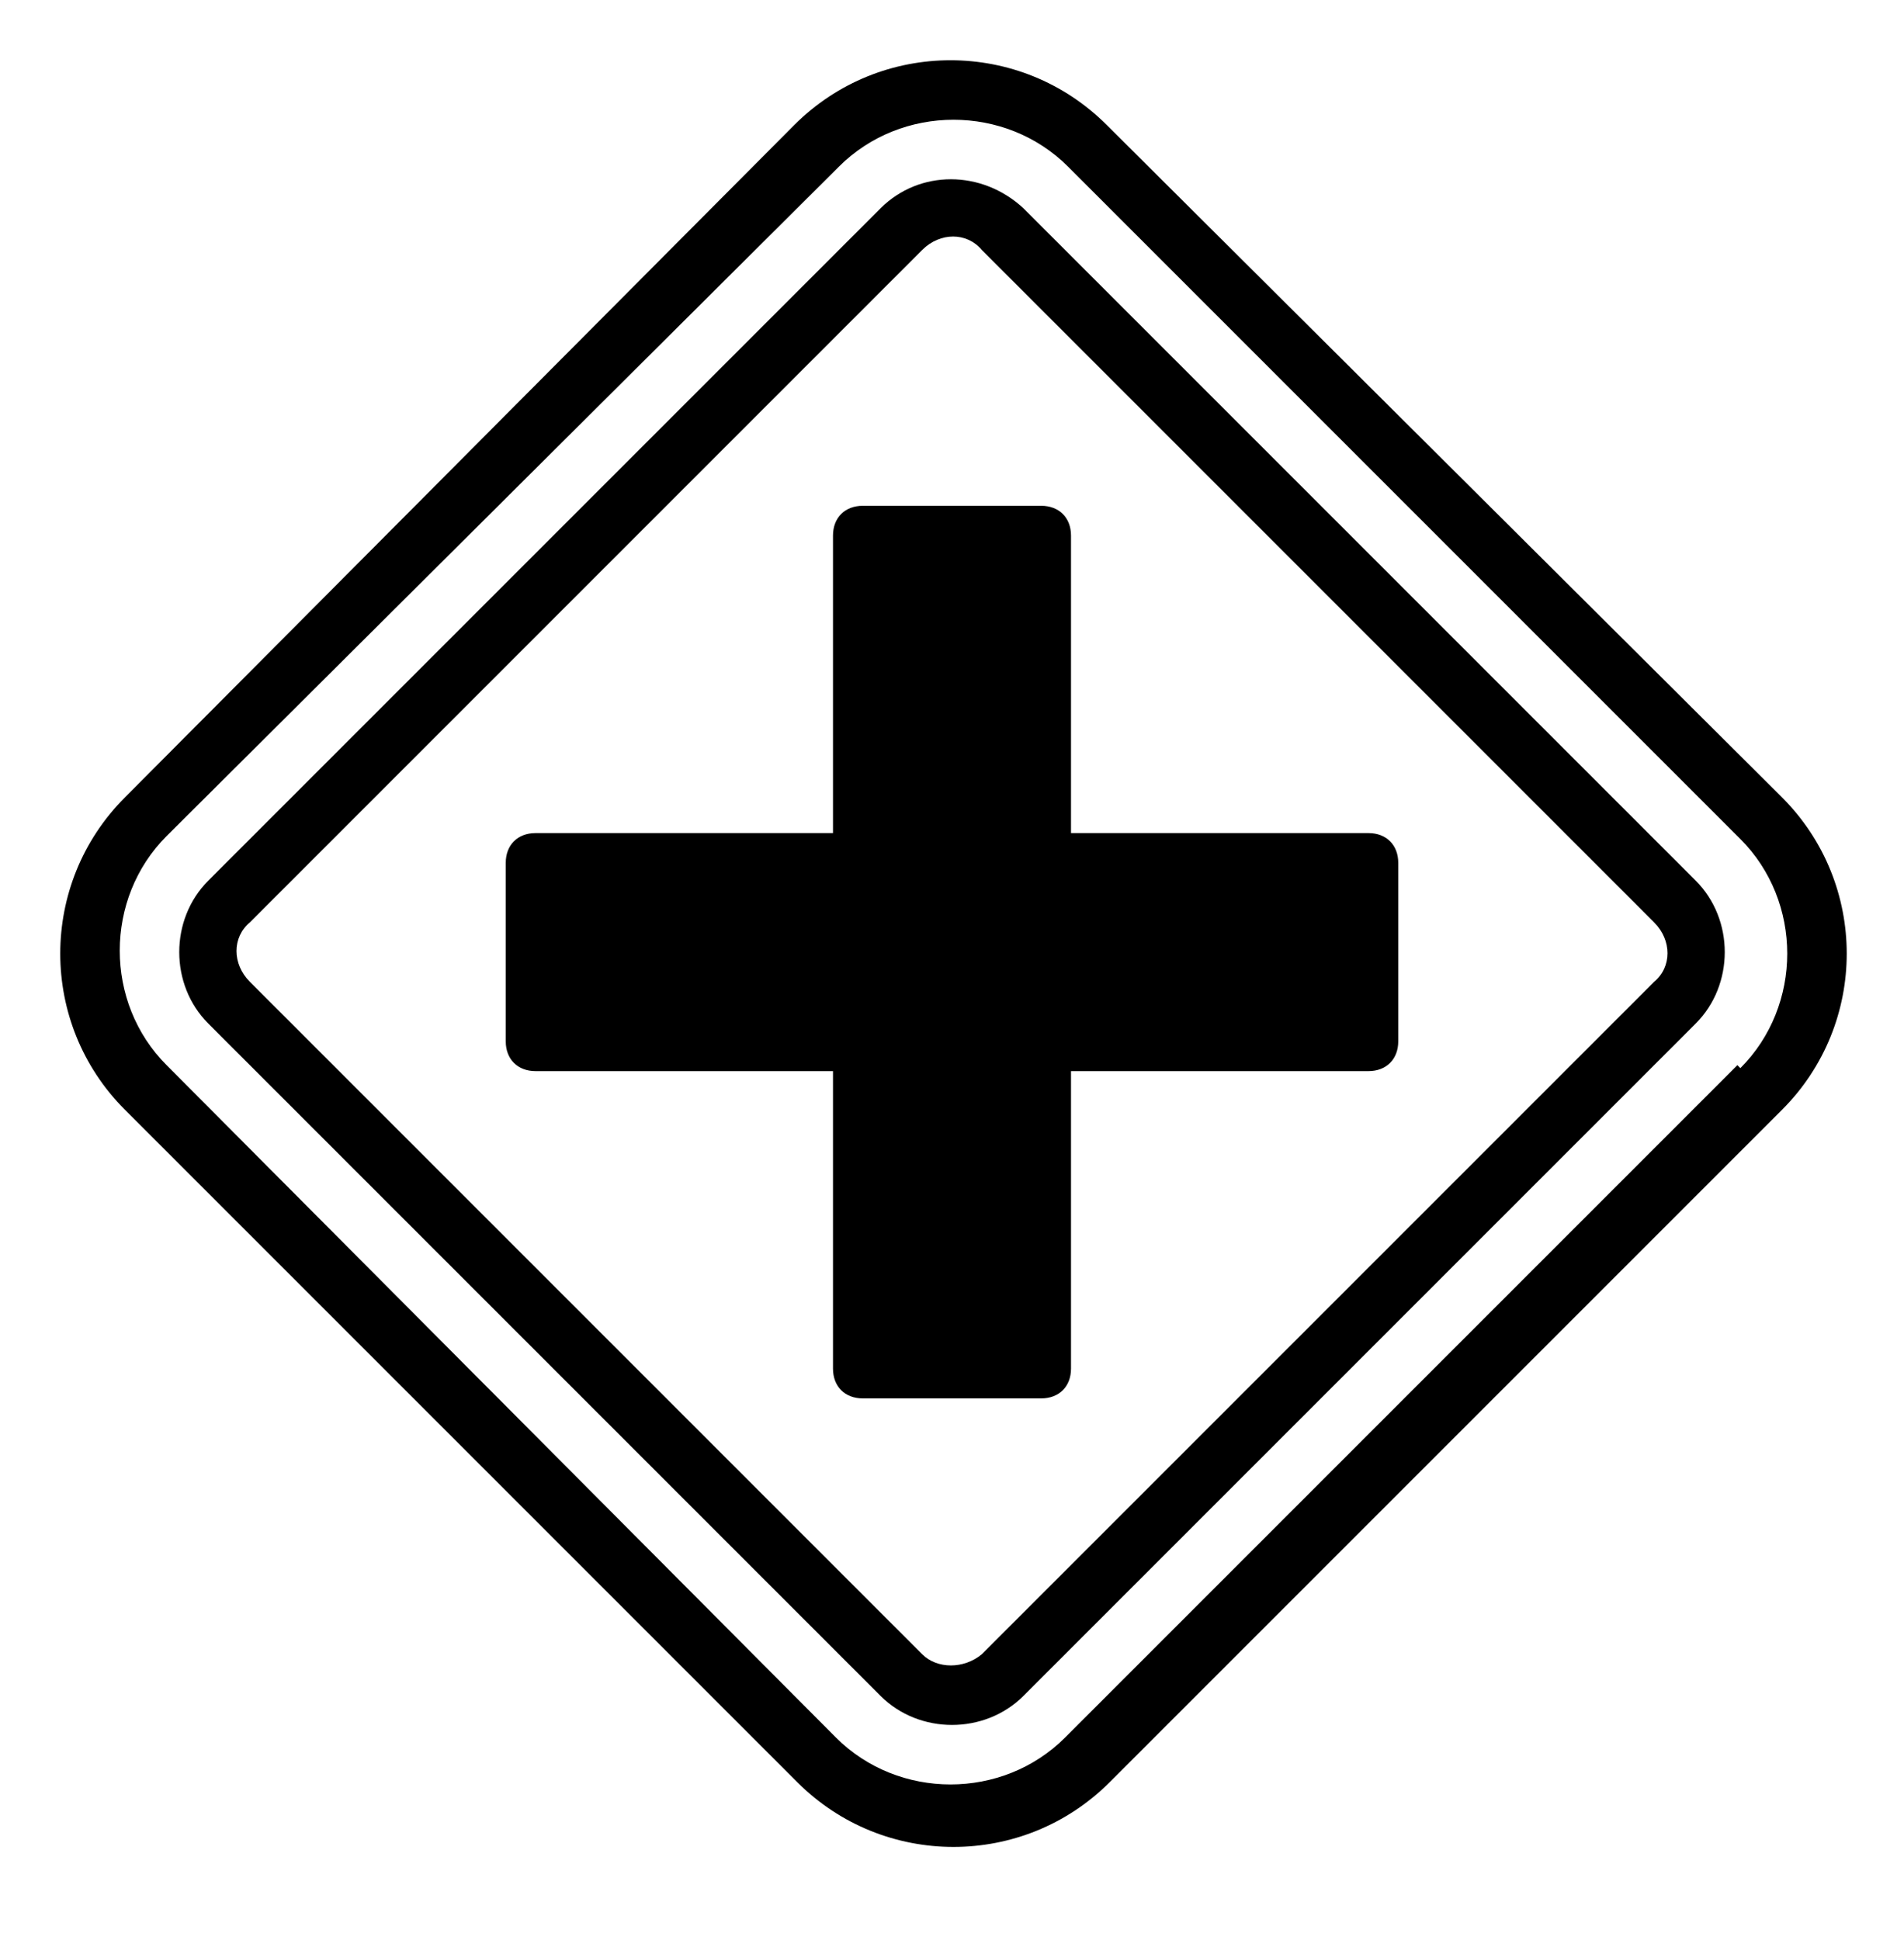 <?xml version="1.0" encoding="UTF-8" ?>
<svg
  id="svg2"
  xmlns="http://www.w3.org/2000/svg"
  xmlns:svg="http://www.w3.org/2000/svg"
  xmlns:sodipodi="http://sodipodi.sourceforge.net/DTD/sodipodi-0.dtd"
  xmlns:inkscape="http://www.inkscape.org/namespaces/inkscape"
  version="1.1"
  viewBox="0 0 64 65.2"
>
  <!-- Generator: Adobe Illustrator 29.3.0, SVG Export Plug-In . SVG Version: 2.1.0 Build 146)  -->
  <defs>
  </defs>
  <sodipodi:namedview
    id="namedview2"
    bordercolor="#000000"
    borderopacity="0.25"
    inkscape:current-layer="g1"
    inkscape:cx="32"
    inkscape:cy="40.013722"
    inkscape:deskcolor="#d1d1d1"
    inkscape:pagecheckerboard="0"
    inkscape:pageopacity="0.0"
    inkscape:showpageshadow="2"
    inkscape:window-height="1212"
    inkscape:window-maximized="0"
    inkscape:window-width="1392"
    inkscape:window-x="0"
    inkscape:window-y="25"
    inkscape:zoom="9.109375"
    pagecolor="#ffffff"
  />
  <g id="g1">
    <path
      id="path1"
      class="st0"
      d="M34.4,7c-1.4-1.3-3.5-1.3-4.8,0L7,29.6c-1.3,1.3-1.3,3.5,0,4.8l22.6,22.6c1.3,1.3,3.5,1.3,4.8,0l22.6-22.6c1.3-1.3,1.3-3.5,0-4.8L34.4,7ZM55.6,33l-22.6,22.6c-.6.5-1.5.5-2,0l-22.6-22.6c-.6-.6-.6-1.5,0-2,0,0,0,0,0,0L31,8.4c.6-.6,1.5-.6,2,0,0,0,0,0,0,0l22.6,22.6c.6.6.6,1.5,0,2,0,0,0,0,0,0ZM59.8,26.7L37.2,4.2c-2.9-2.9-7.6-2.9-10.5,0,0,0,0,0,0,0L4.2,26.8c-2.9,2.9-2.9,7.6,0,10.5,0,0,0,0,0,0l22.6,22.6c2.9,2.9,7.6,2.9,10.5,0,0,0,0,0,0,0l22.6-22.6c2.9-2.9,2.9-7.6,0-10.5,0,0,0,0,0,0ZM58.4,35.8l-22.6,22.6c-2.1,2.1-5.6,2.1-7.7,0L5.6,35.8c-2.1-2.1-2.1-5.6,0-7.7L28.2,5.6c2.1-2.1,5.6-2.1,7.7,0l22.6,22.6c2.1,2.1,2.1,5.6,0,7.7ZM47,29v6c0,.6-.4,1-1,1h-10v10c0,.6-.4,1-1,1h-6c-.6,0-1-.4-1-1v-10h-10c-.6,0-1-.4-1-1v-6c0-.6.4-1,1-1h10v-10c0-.6.4-1,1-1h6c.6,0,1,.4,1,1v10h10c.6,0,1,.4,1,1Z"
    />
  </g>
</svg>
